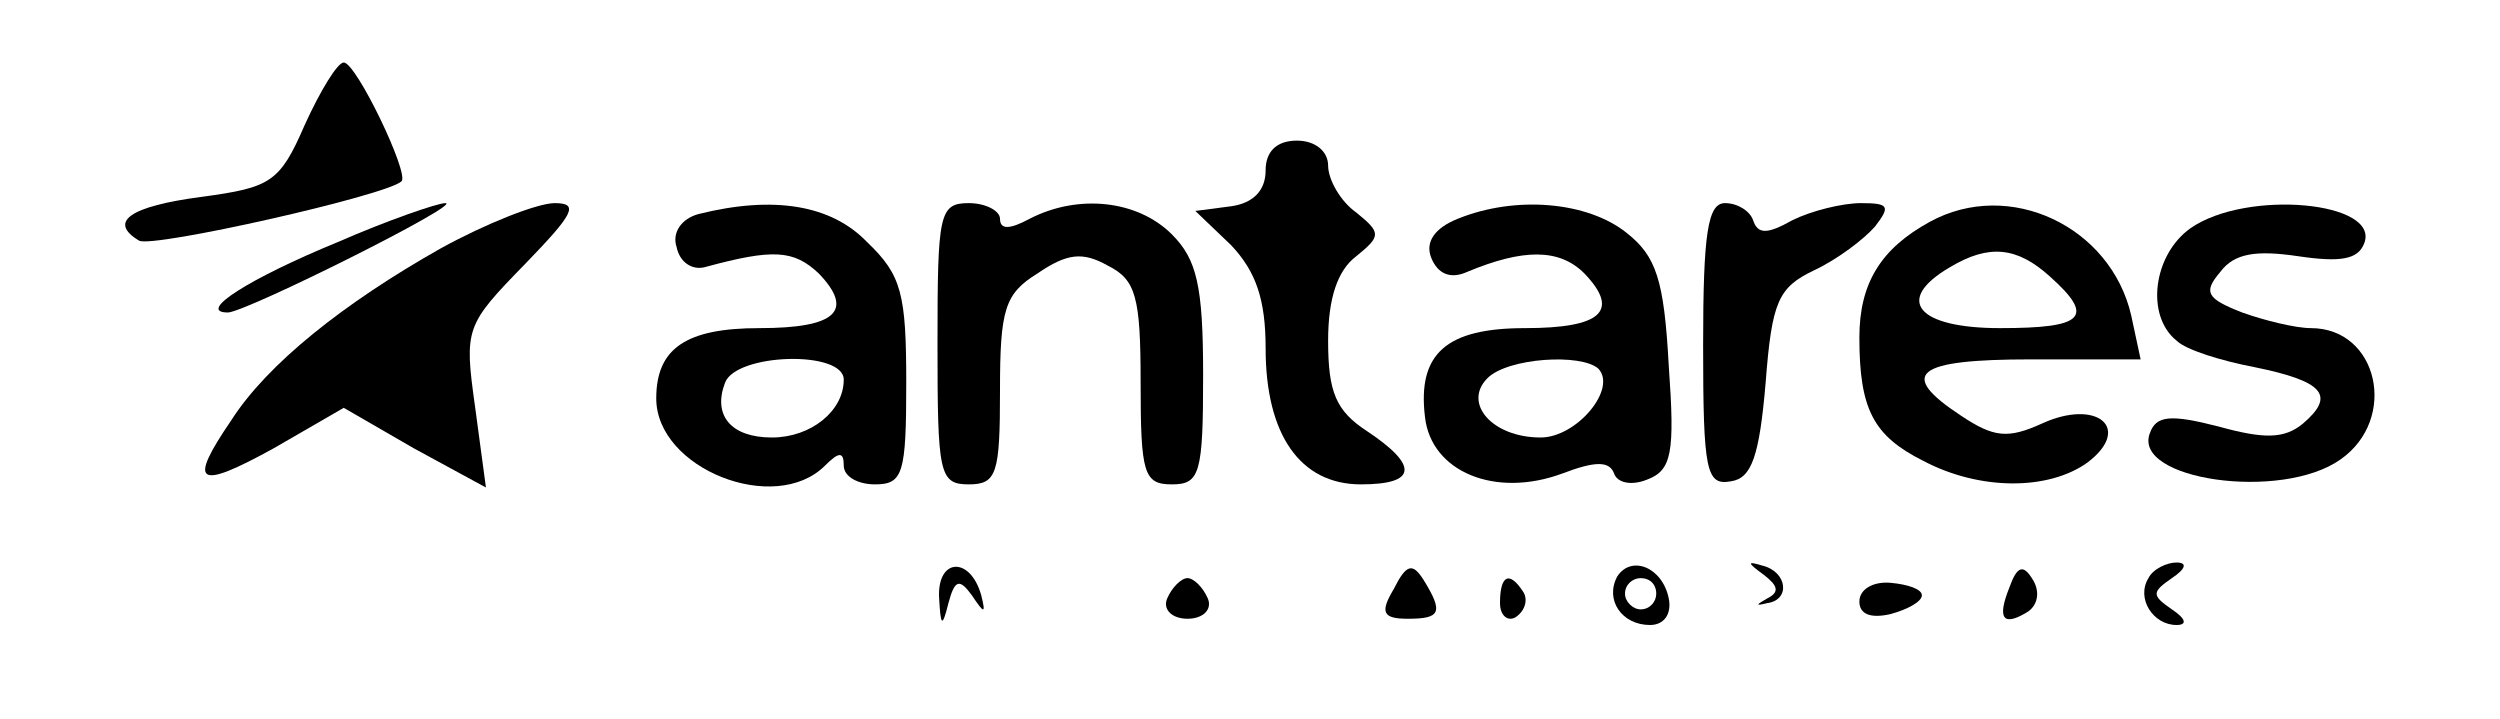 <?xml version="1.0" standalone="no"?>
<!DOCTYPE svg PUBLIC "-//W3C//DTD SVG 20010904//EN"
 "http://www.w3.org/TR/2001/REC-SVG-20010904/DTD/svg10.dtd">
<svg version="1.0" xmlns="http://www.w3.org/2000/svg"
 width="160pt" height="46pt" viewBox="0 0 160 46"
 preserveAspectRatio="xMidYMid meet">

<g transform="translate(0,46) scale(0.1,-0.1)"
fill="#000000" stroke="none">
<path d="M195 380 c-16 -37 -22 -40 -66 -46 -46 -6 -60 -16 -40 -28 8 -5 159
29 168 38 5 5 -29 76 -37 76 -4 0 -15 -18 -25 -40z"/>
<path d="M810 351 c0 -13 -8 -21 -22 -23 l-23 -3 23 -22 c16 -17 22 -35 22
-66 0 -55 22 -87 61 -87 36 0 37 12 4 34 -20 13 -25 25 -25 58 0 27 6 45 18
54 16 13 16 15 0 28 -10 7 -18 21 -18 30 0 9 -8 16 -20 16 -13 0 -20 -7 -20
-19z"/>
<path d="M216 305 c-56 -23 -91 -45 -70 -45 13 1 151 70 139 70 -5 0 -37 -11
-69 -25z"/>
<path d="M282 301 c-62 -35 -111 -74 -134 -110 -28 -41 -22 -45 27 -18 l45 26
45 -26 46 -25 -7 52 c-7 50 -6 52 32 91 31 32 35 39 19 39 -11 0 -44 -13 -73
-29z"/>
<path d="M447 323 c-11 -3 -17 -12 -14 -21 2 -10 10 -15 18 -13 44 12 57 11
73 -4 23 -24 11 -35 -38 -35 -47 0 -66 -13 -66 -45 0 -45 76 -75 108 -43 9 9
12 9 12 0 0 -7 9 -12 20 -12 18 0 20 7 20 65 0 57 -3 69 -25 90 -23 24 -60 30
-108 18z m93 -106 c0 -20 -21 -37 -46 -37 -26 0 -38 14 -30 35 7 19 76 21 76
2z"/>
<path d="M600 240 c0 -83 1 -90 20 -90 18 0 20 7 20 60 0 52 3 62 24 75 19 13
29 14 45 5 18 -9 21 -20 21 -75 0 -58 2 -65 20 -65 18 0 20 7 20 70 0 57 -4
74 -20 90 -22 22 -60 26 -91 10 -13 -7 -19 -7 -19 0 0 5 -9 10 -20 10 -19 0
-20 -7 -20 -90z"/>
<path d="M933 320 c-15 -6 -21 -15 -17 -25 4 -10 12 -14 23 -9 36 15 59 15 75
-1 23 -24 11 -35 -38 -35 -50 0 -69 -16 -64 -57 4 -35 45 -52 88 -36 21 8 30
8 33 0 2 -6 11 -8 21 -4 16 6 18 17 14 73 -3 55 -8 70 -27 85 -25 20 -71 24
-108 9z m90 -96 c12 -13 -14 -44 -37 -44 -31 0 -50 22 -34 38 13 13 60 16 71
6z"/>
<path d="M1090 239 c0 -81 2 -90 18 -87 13 2 18 16 22 63 4 52 8 61 31 72 15
7 32 20 39 28 10 13 9 15 -9 15 -12 0 -32 -5 -44 -11 -16 -9 -22 -9 -25 0 -2
6 -10 11 -18 11 -11 0 -14 -19 -14 -91z"/>
<path d="M1235 318 c-31 -17 -45 -39 -45 -74 0 -46 9 -63 41 -79 36 -19 80
-19 105 -1 29 22 6 41 -29 25 -22 -10 -31 -9 -52 5 -41 27 -29 36 45 36 l70 0
-6 28 c-13 57 -78 88 -129 60z m77 -35 c29 -26 22 -33 -32 -33 -53 0 -68 18
-32 39 25 15 43 13 64 -6z"/>
<path d="M1402 314 c-24 -17 -29 -56 -9 -72 6 -6 29 -13 50 -17 44 -9 52 -18
31 -36 -12 -10 -25 -10 -54 -2 -31 8 -40 7 -44 -4 -12 -30 84 -44 122 -17 37
26 24 84 -19 84 -10 0 -30 5 -44 10 -23 9 -25 13 -14 26 9 12 23 14 50 10 27
-4 38 -2 42 8 11 27 -75 35 -111 10z"/>
<path d="M601 78 c1 -19 2 -20 6 -4 4 15 7 16 15 5 8 -12 9 -12 6 0 -7 25 -28
24 -27 -1z"/>
<path d="M892 83 c-9 -15 -7 -19 9 -19 21 0 23 4 10 25 -7 11 -11 10 -19 -6z"/>
<path d="M1035 91 c-8 -15 3 -31 21 -31 9 0 14 7 12 17 -4 20 -24 28 -33 14z
m25 -11 c0 -5 -4 -10 -10 -10 -5 0 -10 5 -10 10 0 6 5 10 10 10 6 0 10 -4 10
-10z"/>
<path d="M1129 92 c9 -7 10 -11 2 -15 -7 -4 -8 -5 0 -3 15 2 13 20 -3 24 -10
3 -10 2 1 -6z"/>
<path d="M1286 84 c-8 -20 -4 -25 11 -16 7 4 9 13 4 21 -6 10 -10 9 -15 -5z"/>
<path d="M1375 90 c-8 -13 3 -30 18 -30 7 0 6 4 -3 10 -13 9 -13 11 0 20 9 6
10 10 3 10 -6 0 -15 -4 -18 -10z"/>
<path d="M747 77 c-3 -7 3 -13 13 -13 10 0 16 6 13 13 -3 7 -9 13 -13 13 -4 0
-10 -6 -13 -13z"/>
<path d="M960 74 c0 -8 5 -12 10 -9 6 4 8 11 5 16 -9 14 -15 11 -15 -7z"/>
<path d="M1190 75 c0 -8 7 -11 20 -8 11 3 20 8 20 12 0 4 -9 7 -20 8 -11 1
-20 -4 -20 -12z"/>
</g>
</svg>
